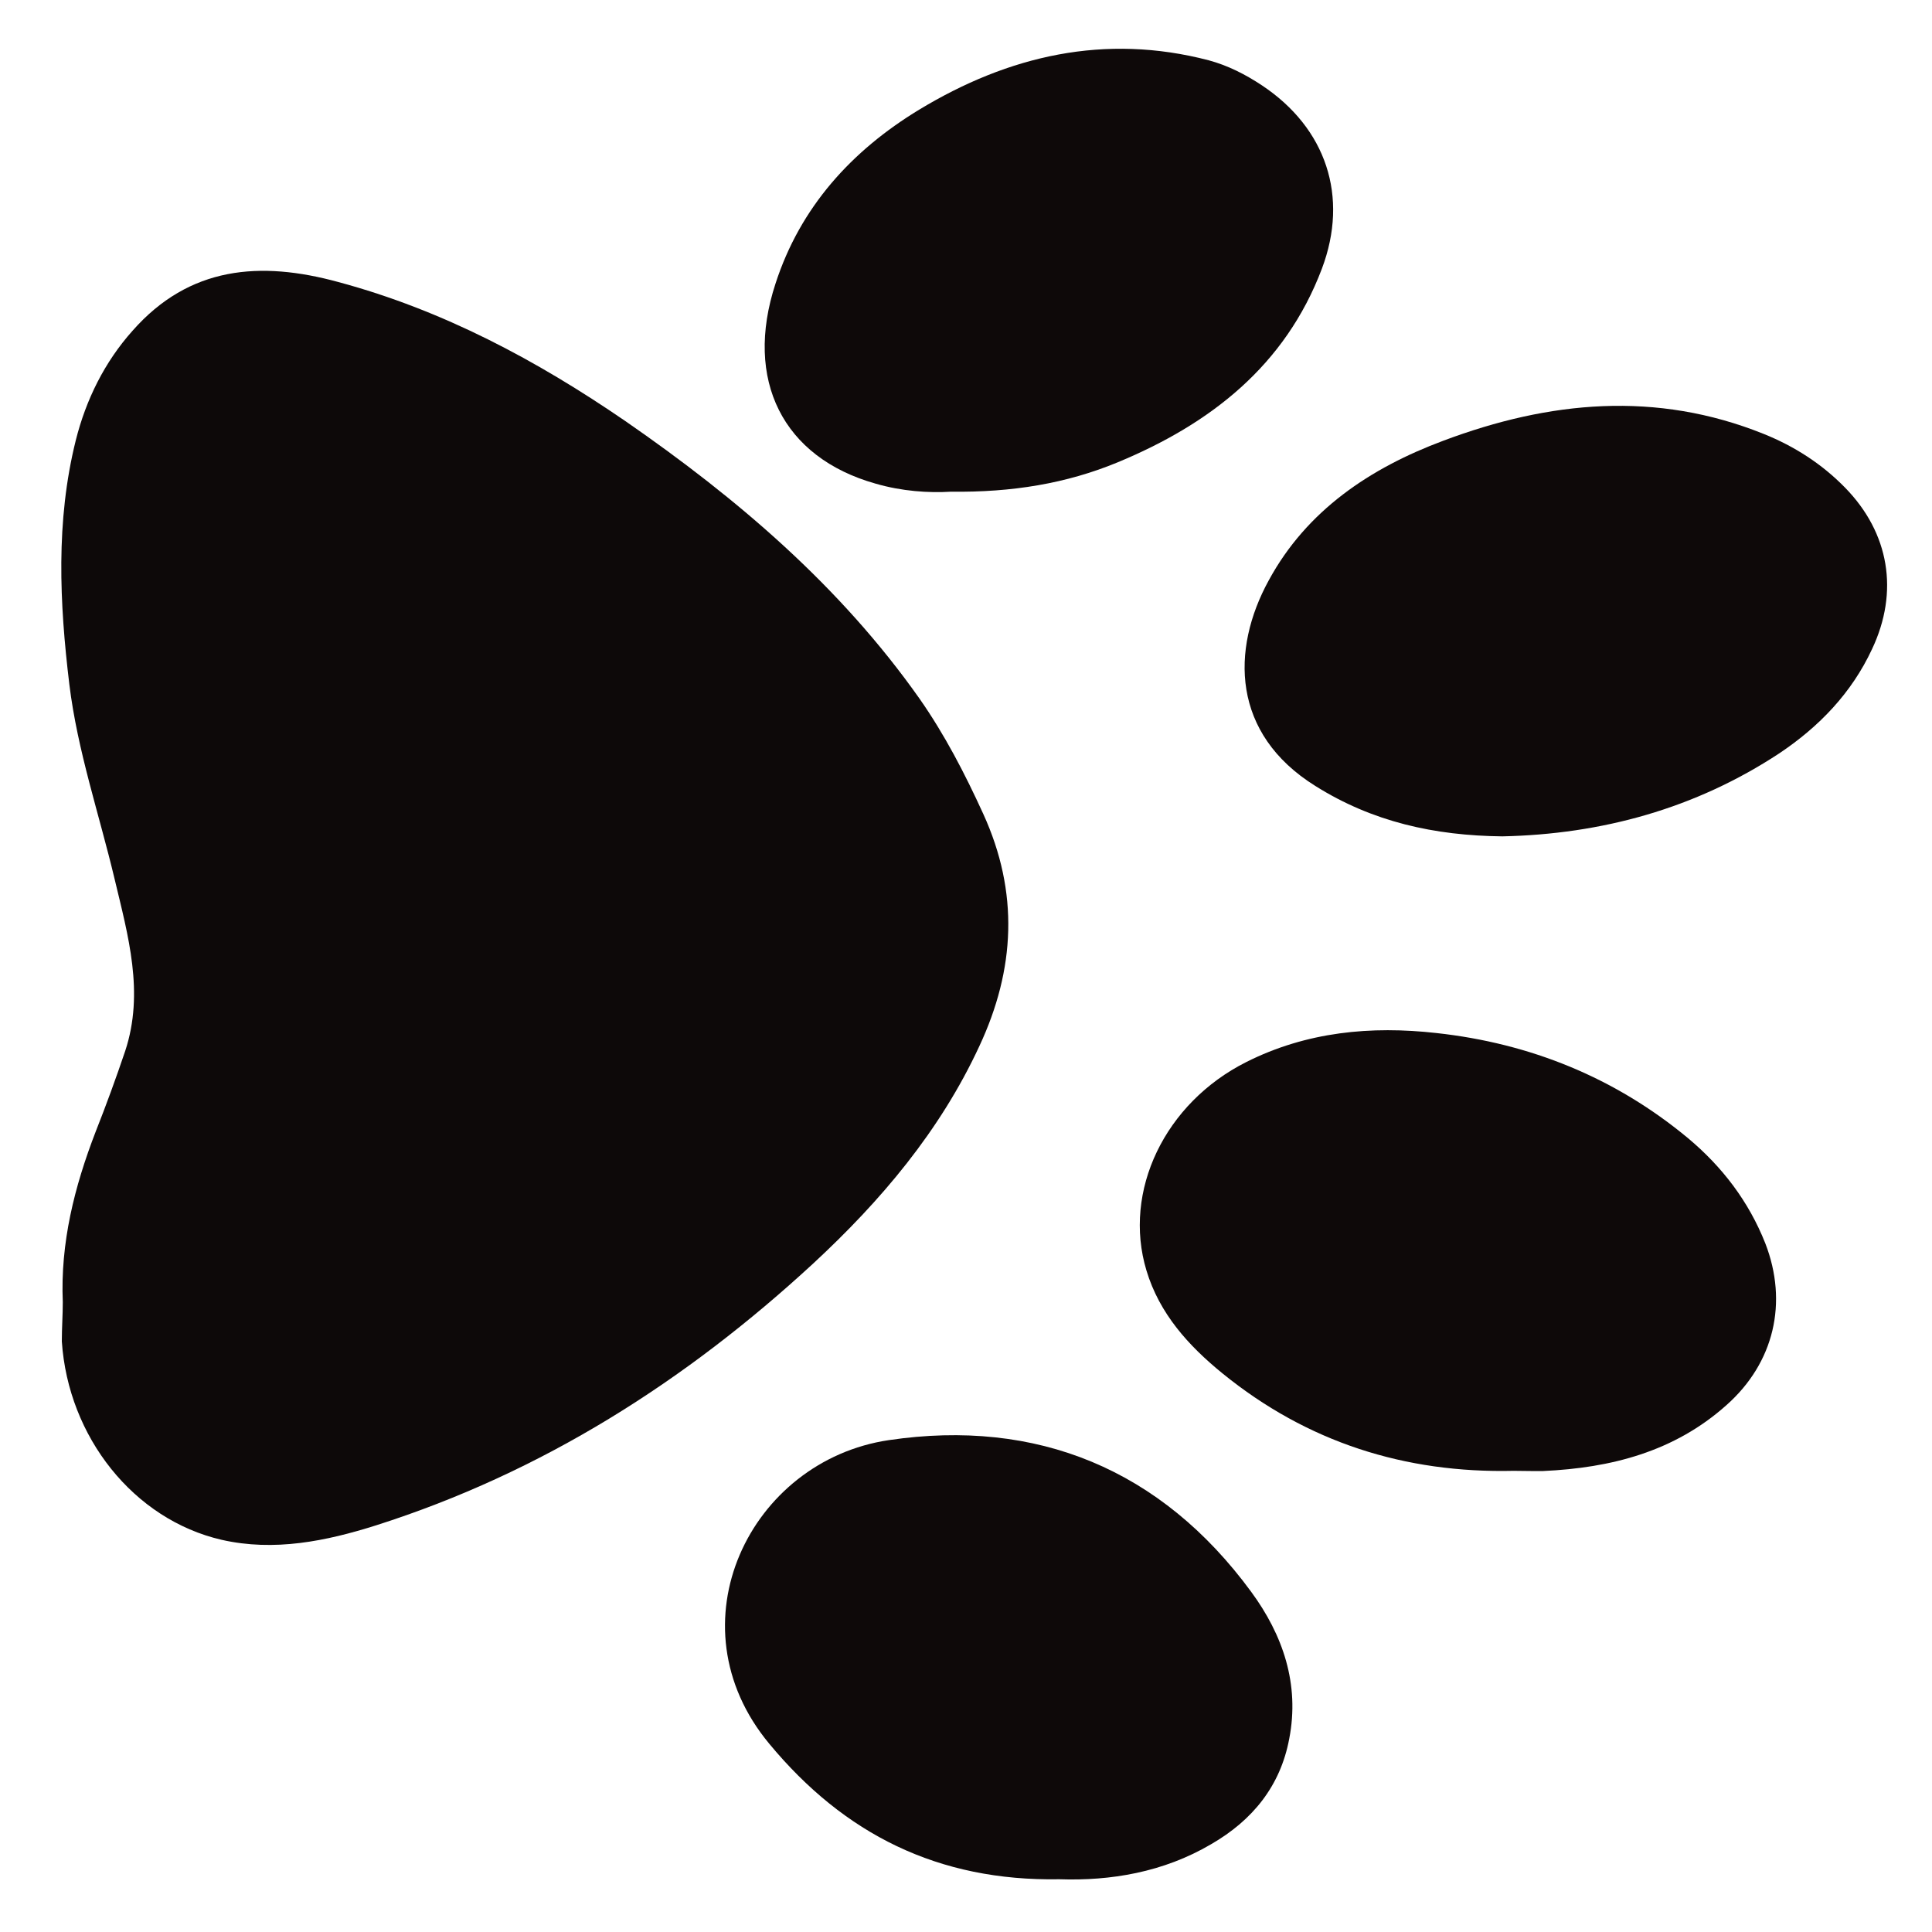 <?xml version="1.0" encoding="utf-8"?>
<!-- Generator: Adobe Illustrator 26.3.1, SVG Export Plug-In . SVG Version: 6.00 Build 0)  -->
<svg version="1.1" id="Layer_1" xmlns="http://www.w3.org/2000/svg" xmlns:xlink="http://www.w3.org/1999/xlink" x="0px" y="0px"
	 viewBox="0 0 1000 1000" style="enable-background:new 0 0 1000 1000;" xml:space="preserve">
<style type="text/css">
	.st0{fill:#0D0909;}
	.st1{fill:#0E0909;}
</style>
<g>
	<path class="st0" d="M32.5,674c-1.3-30.7,6-59.7,17-88.2c5.5-13.9,10.6-27.9,15.3-41.8c10-30.3,1.5-59.7-5.5-89.1
		c-8-33.6-19.2-66.3-23.4-100.6c-5.1-42.2-7.1-84.5,3.3-126.3c5.3-21.2,15-40.7,29.4-56.8c29.4-33.4,66.1-36.3,106.6-25.2
		c54.2,14.6,102.6,40.5,148.4,71.9C381.6,258,434.9,303.4,476,361.7c13,18.6,23.4,38.7,32.9,59.5c18.6,40.7,16.6,80.5-2,120.3
		c-20.3,43.8-50.9,80-86,112.5c-65.9,60.8-140.2,108.1-226.2,135.5c-25.9,8.2-52.8,13.7-80,7.5C69.2,786.5,35.3,743.8,32,694.3
		C32,687.2,32.5,680.6,32.5,674z"/>
	<path class="st1" d="M783.4,761.3c-56.2,1.3-106.8-14.8-150.6-50.4c-17.7-14.4-32.7-31-39.4-53.3c-12.4-41.1,9.5-86.7,51.7-107.9
		c31.2-15.7,64.6-18.8,98.4-15c48.4,5.3,92.4,23,130.2,54.4c17.7,14.8,31.4,32.7,40,54.4c11.9,30.7,4.6,61.9-20.1,83.8
		c-27,24.1-59.7,32.5-94.9,34.1C793.8,761.5,788.5,761.3,783.4,761.3z"/>
	<path class="st1" d="M777.6,432.9c-35.2-0.4-67.2-7.5-96.8-26.1c-43.3-27-43.8-70.5-24.1-106.4c19.7-36.3,52.6-58.2,90.4-72.3
		c54.8-20.6,110.1-25.9,165.8-3.5c15.9,6.4,30.1,15.5,42.2,27.9c22.8,23.4,27.9,53.7,13.9,83.4c-10.6,22.8-27.4,40.2-48,54
		C877.4,418.6,828.9,431.8,777.6,432.9z"/>
	<path class="st1" d="M548.3,972.7c-62.8,1.1-111.4-23.4-150.1-70.1c-51.5-61.9-10-146.6,61.9-157.2c76.5-11.3,140.9,15,187.5,78.5
		c16.4,22.3,25.2,47.8,19.7,76.1c-4.6,24.5-19,42.2-40.5,54.6C602.1,969.1,574.9,973.6,548.3,972.7z"/>
	<path class="st1" d="M492.2,254.5c-11.5,0.7-25.4-0.2-39.1-4.2c-47.8-13.5-68.1-53.5-51.7-103.5c12.8-39.6,39.4-68.8,74.3-90
		c46.4-28.1,96.2-39.6,149.9-25.6c10,2.7,19,7.3,27.6,13c33.2,22.1,45.1,57.5,31,94.9c-19,50.2-57.7,80.3-105.7,100.2
		C551.9,250.3,523.8,254.9,492.2,254.5z"/>
</g>
</svg>

